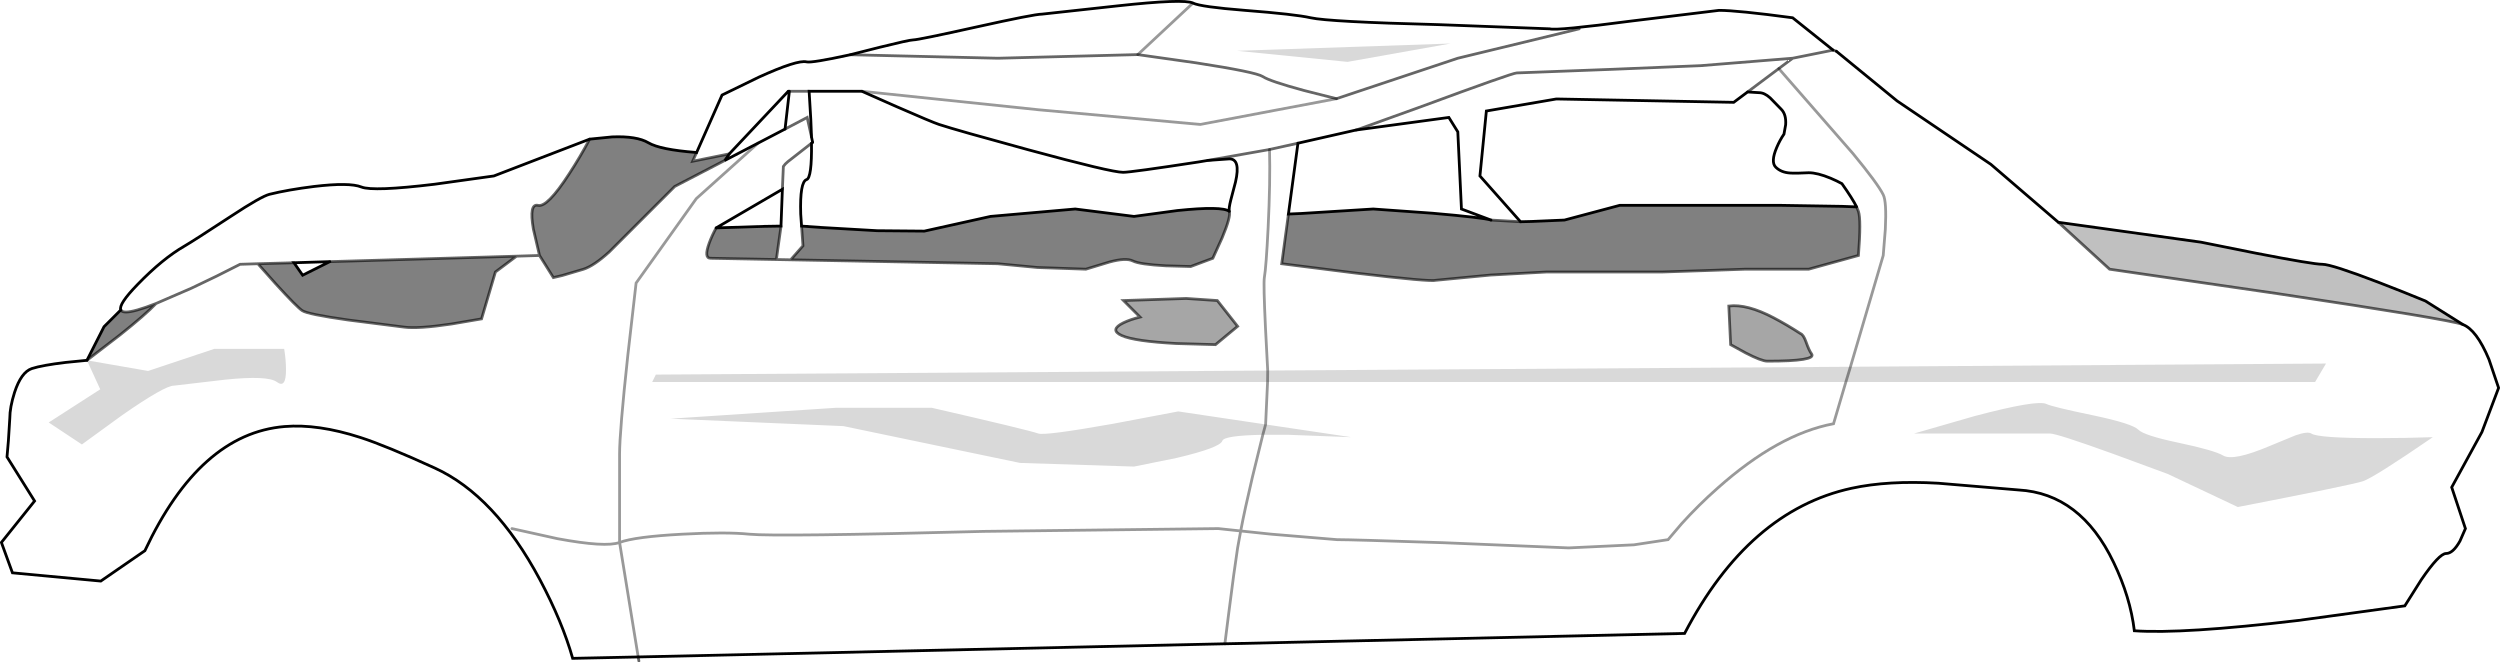 <?xml version="1.0" encoding="UTF-8" standalone="no"?>
<svg xmlns:xlink="http://www.w3.org/1999/xlink" height="236.6px" width="892.95px" xmlns="http://www.w3.org/2000/svg">
  <g transform="matrix(1.0, 0.0, 0.0, 1.0, 0.5, 0.5)">
    <path d="M633.0 113.0 Q637.85 115.55 642.6 118.65 643.65 119.05 644.55 121.55 645.7 124.8 646.55 125.9 648.5 128.5 630.75 128.5 628.7 128.5 623.0 125.55 L617.65 122.6 617.0 108.8 Q623.5 108.0 633.0 113.0 M400.15 119.35 Q395.65 117.3 400.75 114.8 403.25 113.6 406.7 112.75 L400.8 106.85 423.2 106.1 434.3 106.85 441.55 116.05 433.65 122.6 419.6 122.2 Q404.7 121.4 400.15 119.35" fill="#000000" fill-opacity="0.349" fill-rule="evenodd" stroke="none"/>
    <path d="M734.7 78.9 L785.65 86.0 805.35 89.95 Q825.7 93.9 829.0 93.9 832.3 93.9 849.35 100.45 857.9 103.75 865.8 107.0 L879.15 115.4 Q874.2 113.55 813.1 104.4 L753.0 95.65 734.7 78.9" fill="#000000" fill-opacity="0.247" fill-rule="evenodd" stroke="none"/>
    <path d="M660.45 130.5 L830.3 129.35 826.4 135.95 658.8 135.95 660.45 130.5 658.8 135.95 452.25 135.95 452.3 131.85 452.25 135.95 452.2 135.95 232.45 135.95 233.75 133.3 452.3 131.85 660.45 130.5 M825.05 154.35 Q827.5 156.0 848.25 156.0 858.6 156.0 868.45 155.65 847.4 170.1 843.45 171.4 839.5 172.7 798.8 180.6 L773.8 168.8 754.25 161.6 Q734.2 154.35 731.75 154.35 L683.15 154.35 704.85 148.1 Q727.15 142.2 730.45 143.8 732.4 144.8 747.35 147.9 761.1 150.8 763.3 153.0 765.35 155.05 777.45 157.6 790.45 160.35 793.55 162.2 797.1 164.35 810.3 158.75 L819.4 155.0 Q823.75 153.5 825.05 154.35 M451.55 151.1 L482.1 155.65 459.6 154.8 450.55 154.8 Q436.7 155.05 436.1 156.95 435.3 159.4 419.85 163.05 L404.55 166.15 363.85 164.85 300.75 151.7 239.0 149.05 298.15 145.15 332.3 145.15 Q366.45 153.0 370.4 154.35 372.85 155.15 396.85 150.9 L420.35 146.45 451.55 151.1 450.55 154.8 451.55 151.1 M441.35 17.65 L517.6 15.05 480.8 21.6 441.35 17.65 M30.55 128.2 L52.4 132.0 76.05 124.1 101.0 124.1 Q101.65 128.05 101.65 131.5 101.7 138.4 98.4 135.95 95.2 133.55 80.0 135.1 L61.6 137.25 Q58.3 137.25 43.2 147.75 L28.75 158.25 16.9 150.4 35.3 138.55 30.55 128.2" fill="#000000" fill-opacity="0.149" fill-rule="evenodd" stroke="none"/>
    <path d="M879.15 115.4 Q884.05 117.25 888.5 127.85 L891.95 138.05 886.0 153.8 875.2 173.55 880.1 188.3 878.15 192.75 Q875.65 197.2 873.2 197.2 870.75 197.2 864.35 206.55 L858.45 215.9 820.5 221.1 Q779.1 226.0 761.85 224.8 760.4 212.75 754.45 200.4 742.65 175.75 720.45 174.5 L691.85 172.1 Q673.9 171.05 660.85 173.9 624.1 181.9 601.2 225.75 L437.0 229.45 227.45 234.15 220.8 193.25 Q226.3 191.2 243.2 190.3 258.9 189.45 267.1 190.3 276.95 191.25 350.9 189.3 L434.65 188.3 442.65 189.15 Q444.1 181.5 446.85 169.85 L450.55 154.8 446.85 169.85 Q444.1 181.5 442.65 189.15 L434.65 188.3 350.9 189.3 Q276.95 191.25 267.1 190.3 258.9 189.45 243.2 190.3 226.3 191.2 220.8 193.25 L227.45 234.15 204.05 234.65 Q200.35 221.6 192.35 206.55 176.3 176.5 154.75 166.65 137.35 158.7 128.2 155.75 113.05 150.85 101.15 151.85 70.9 154.35 51.25 196.2 L35.5 207.05 3.95 204.1 0.0 193.25 11.85 178.45 2.0 162.7 2.5 156.9 3.0 148.9 Q3.0 145.0 4.7 139.65 7.05 132.45 10.85 131.15 14.55 129.95 22.95 128.95 L30.55 128.2 42.4 119.1 Q51.5 111.85 55.25 107.9 L67.85 102.45 Q77.05 98.15 85.25 93.9 L91.6 93.7 85.25 93.9 Q77.05 98.15 67.85 102.45 L55.25 107.9 Q47.45 110.95 44.5 110.95 43.0 110.95 42.65 110.2 41.75 108.2 48.65 101.1 57.6 91.85 65.55 87.3 68.25 85.75 82.15 76.65 92.7 69.7 95.75 68.9 102.45 67.25 111.7 66.1 124.35 64.6 128.6 66.3 132.75 67.95 154.75 65.3 L175.9 62.35 210.1 49.2 Q206.8 55.45 202.85 61.5 195.0 73.65 191.7 72.85 188.4 72.05 190.0 81.3 L192.2 90.75 197.15 98.65 200.35 97.9 207.95 95.65 Q211.65 94.45 217.1 89.5 L221.75 84.85 240.5 66.1 258.4 56.8 270.3 50.6 279.9 45.6 281.45 32.1 281.05 32.1 260.0 54.45 246.9 57.1 248.3 54.0 257.4 33.45 270.55 27.05 Q284.3 20.8 287.6 21.6 289.4 22.05 303.2 19.05 L313.65 16.4 Q324.35 13.75 325.7 13.75 327.5 13.75 348.2 9.15 368.9 4.55 371.7 4.55 L398.65 1.6 Q422.45 -1.0 425.6 0.6 428.35 1.95 444.15 3.2 462.15 4.6 467.65 5.85 474.2 7.3 513.3 8.3 L553.05 9.8 Q555.3 10.55 582.3 7.0 L613.5 3.2 Q620.05 3.2 639.8 5.85 L654.25 17.4 655.4 17.8 677.1 35.55 710.6 58.2 734.7 78.9 753.0 95.65 813.1 104.4 Q874.2 113.55 879.15 115.4 M634.85 24.0 L639.8 20.3 654.25 17.4 639.8 20.3 634.85 24.0 661.3 54.3 Q670.2 65.1 672.15 69.05 673.4 71.5 672.9 81.4 L672.15 90.75 660.45 130.5 672.15 90.75 672.9 81.4 Q673.4 71.5 672.15 69.05 670.2 65.1 661.3 54.3 L634.85 24.0 623.7 32.35 618.75 36.05 555.4 34.85 530.4 39.15 528.1 62.35 542.6 78.7 532.05 78.1 521.5 74.15 520.2 46.6 517.0 41.45 483.8 45.95 483.9 45.95 506.4 37.85 Q539.7 25.55 541.25 25.55 L575.55 24.25 606.95 22.95 639.8 20.3 606.95 22.95 575.55 24.25 541.25 25.55 Q539.7 25.55 506.4 37.85 L483.9 45.95 483.8 45.95 463.1 50.65 459.7 75.95 457.3 93.7 483.8 97.05 Q510.65 100.25 512.5 99.6 L531.85 97.75 551.9 96.65 593.3 96.65 608.5 96.15 622.9 95.65 645.55 95.65 663.3 90.75 Q664.3 77.95 663.3 75.0 L662.65 73.4 Q661.15 70.4 657.4 65.1 655.7 64.15 653.35 63.15 648.65 61.2 645.55 61.2 640.9 61.45 638.9 61.3 635.65 61.1 633.75 59.2 631.9 57.35 634.1 52.2 635.2 49.6 636.7 47.4 L637.3 44.05 Q637.55 40.35 635.7 38.5 L631.75 34.45 Q629.7 32.6 627.8 32.6 L623.7 32.35 634.85 24.0 M658.8 135.95 L826.4 135.95 830.3 129.35 660.45 130.5 452.3 131.85 451.5 116.55 Q450.75 100.8 451.1 98.65 451.75 94.9 452.45 80.8 453.25 64.4 452.95 52.9 453.25 64.4 452.45 80.8 451.75 94.9 451.1 98.65 450.75 100.8 451.5 116.55 L452.3 131.85 233.75 133.3 232.45 135.95 452.2 135.95 452.25 135.95 658.8 135.95 654.4 150.85 Q634.7 154.55 613.05 173.8 606.25 179.8 600.1 186.6 L595.3 192.25 583.1 194.1 559.8 195.2 515.1 193.35 Q482.35 192.25 477.05 192.25 L453.6 190.3 442.65 189.15 441.55 195.2 Q440.3 203.25 438.35 218.75 L437.0 229.45 438.35 218.75 Q440.3 203.25 441.55 195.2 L442.65 189.15 453.6 190.3 477.05 192.25 Q482.35 192.25 515.1 193.35 L559.8 195.2 583.1 194.1 595.3 192.25 600.1 186.6 Q606.25 179.8 613.05 173.8 634.7 154.55 654.4 150.85 L658.8 135.95 M825.05 154.35 Q823.75 153.5 819.4 155.0 L810.3 158.75 Q797.1 164.35 793.55 162.2 790.45 160.35 777.45 157.6 765.35 155.05 763.3 153.0 761.1 150.8 747.35 147.9 732.4 144.8 730.45 143.8 727.15 142.2 704.85 148.1 L683.15 154.35 731.75 154.35 Q734.2 154.35 754.25 161.6 L773.8 168.8 798.8 180.6 Q839.5 172.7 843.45 171.4 847.4 170.1 868.45 155.65 858.6 156.0 848.25 156.0 827.5 156.0 825.05 154.35 M451.55 151.1 L452.25 135.95 451.55 151.1 420.35 146.45 396.85 150.9 Q372.85 155.15 370.4 154.35 366.45 153.0 332.3 145.15 L298.15 145.15 239.0 149.05 300.75 151.7 363.85 164.85 404.55 166.15 419.85 163.05 Q435.3 159.4 436.1 156.95 436.7 155.05 450.55 154.8 L459.6 154.8 482.1 155.65 451.55 151.1 M563.55 9.8 L520.2 20.3 476.85 34.75 465.2 31.8 Q453.0 28.5 450.55 26.85 448.1 25.25 426.75 21.95 L405.9 19.0 426.75 21.95 Q448.1 25.25 450.55 26.85 453.0 28.5 465.2 31.8 L476.85 34.75 520.2 20.3 563.55 9.8 M633.0 113.0 Q623.5 108.0 617.0 108.8 L617.65 122.6 623.0 125.55 Q628.7 128.5 630.75 128.5 648.5 128.5 646.55 125.9 645.7 124.8 644.55 121.55 643.65 119.05 642.6 118.65 637.85 115.55 633.0 113.0 M405.9 19.0 L425.6 0.6 405.9 19.0 355.95 20.3 303.2 19.05 355.95 20.3 405.9 19.0 M438.6 75.0 Q438.3 74.1 439.15 70.8 L440.8 64.5 Q442.7 56.25 438.6 56.25 L430.9 56.8 427.6 57.35 Q403.5 61.05 400.65 61.05 396.4 61.05 366.8 53.0 341.3 46.05 334.9 43.95 332.45 43.15 319.65 37.55 L307.35 32.1 288.5 32.1 289.1 42.15 289.35 48.4 289.75 50.35 289.35 50.65 Q289.5 63.05 287.6 63.65 285.15 64.45 285.5 75.95 L285.8 80.25 286.3 87.3 281.9 92.3 355.8 93.7 370.1 95.05 387.35 95.65 395.75 93.1 Q401.65 91.5 404.1 92.7 406.55 93.95 415.95 94.45 L424.8 94.7 432.7 91.75 436.0 84.5 Q439.2 76.85 438.6 75.0 M276.8 92.2 L281.9 92.3 276.8 92.2 278.4 80.75 278.45 80.25 278.95 67.1 255.3 80.9 Q253.8 83.6 252.8 86.35 250.85 91.75 253.3 91.75 L276.8 92.2 M289.35 50.65 L280.9 57.25 Q279.9 58.05 279.3 58.95 L278.95 67.1 279.3 58.95 Q279.9 58.05 280.9 57.25 L289.35 50.65 M430.9 56.8 L452.95 52.9 463.1 50.65 452.95 52.9 430.9 56.8 M307.35 32.1 L370.4 38.7 428.2 43.95 476.85 34.75 428.2 43.95 370.4 38.7 307.35 32.1 M441.35 17.65 L480.8 21.6 517.6 15.05 441.35 17.65 M400.15 119.35 Q404.7 121.4 419.6 122.2 L433.65 122.6 441.55 116.05 434.3 106.85 423.2 106.1 400.8 106.85 406.7 112.75 Q403.25 113.6 400.75 114.8 395.65 117.3 400.15 119.35 M289.35 48.4 L287.8 41.45 279.9 45.6 287.8 41.45 289.35 48.4 M182.35 188.3 L198.6 191.9 Q215.85 195.1 220.8 193.25 L220.8 161.7 Q220.8 153.7 223.75 126.35 L226.7 100.6 248.2 70.45 270.3 50.6 248.2 70.45 226.7 100.6 223.75 126.35 Q220.8 153.7 220.8 161.7 L220.8 193.25 Q215.85 195.1 198.6 191.9 L182.35 188.3 M288.5 32.1 L281.45 32.1 288.5 32.1 M184.0 91.0 L192.2 90.75 184.0 91.0 117.3 92.95 104.5 93.35 91.6 93.7 97.95 100.85 Q105.6 109.25 107.45 110.45 109.35 111.75 123.85 113.8 L143.9 116.35 Q148.85 117.0 160.65 115.25 L171.5 113.4 176.45 96.65 184.0 91.0 M30.55 128.2 L35.3 138.55 16.9 150.4 28.75 158.25 43.2 147.75 Q58.3 137.25 61.6 137.25 L80.0 135.1 Q95.2 133.55 98.4 135.95 101.7 138.4 101.65 131.5 101.65 128.05 101.0 124.1 L76.05 124.1 52.4 132.0 30.55 128.2" fill="#ffffff" fill-opacity="0.0" fill-rule="evenodd" stroke="none"/>
    <path d="M542.6 78.7 L546.65 78.6 558.3 78.1 578.0 72.85 635.85 72.85 657.35 73.2 662.65 73.4 663.3 75.0 Q664.3 77.95 663.3 90.75 L645.55 95.65 622.9 95.65 608.5 96.15 593.3 96.65 551.9 96.65 531.85 97.75 512.5 99.6 Q510.65 100.25 483.8 97.05 L457.3 93.7 459.7 75.95 464.35 75.75 490.0 74.15 511.05 75.65 Q529.4 77.25 532.05 78.1 L542.6 78.7 M30.55 128.2 L36.65 116.2 42.65 110.2 Q43.0 110.95 44.5 110.95 47.45 110.95 55.25 107.9 51.5 111.85 42.4 119.1 L30.55 128.2 M210.1 49.2 L218.15 48.4 Q227.0 48.05 231.1 50.5 235.25 52.95 248.05 53.95 L248.3 54.0 246.9 57.1 260.0 54.45 258.4 56.8 240.5 66.1 221.75 84.85 217.1 89.5 Q211.65 94.45 207.95 95.65 L200.35 97.9 197.15 98.65 192.2 90.75 190.0 81.3 Q188.4 72.05 191.7 72.85 195.0 73.65 202.85 61.5 206.8 55.45 210.1 49.2 M285.8 80.25 L292.85 80.75 312.75 81.9 329.65 82.05 353.3 76.8 383.55 74.15 404.55 76.8 420.05 74.7 Q436.05 73.05 438.6 75.0 439.2 76.85 436.0 84.5 L432.7 91.75 424.8 94.7 415.95 94.45 Q406.55 93.95 404.1 92.7 401.65 91.5 395.75 93.1 L387.35 95.65 370.1 95.05 355.8 93.7 281.9 92.3 286.3 87.3 285.8 80.25 M276.8 92.2 L253.3 91.75 Q250.85 91.75 252.8 86.35 253.8 83.6 255.3 80.9 L272.6 80.35 278.45 80.25 278.4 80.75 276.8 92.2 M184.0 91.0 L176.45 96.65 171.5 113.4 160.65 115.25 Q148.85 117.0 143.9 116.35 L123.85 113.8 Q109.35 111.75 107.45 110.45 105.6 109.25 97.95 100.85 L91.6 93.7 104.5 93.35 107.6 97.8 117.3 92.95 184.0 91.0" fill="#000000" fill-opacity="0.498" fill-rule="evenodd" stroke="none"/>
    <path d="M879.15 115.4 Q884.05 117.25 888.5 127.85 L891.95 138.05 886.0 153.8 875.2 173.55 880.1 188.3 878.15 192.75 Q875.65 197.2 873.2 197.2 870.75 197.2 864.35 206.55 L858.45 215.9 820.5 221.1 Q779.1 226.0 761.85 224.8 760.4 212.75 754.45 200.4 742.65 175.75 720.45 174.5 L691.85 172.1 Q673.9 171.05 660.85 173.9 624.1 181.9 601.2 225.75 L437.0 229.45 227.45 234.15 204.05 234.65 Q200.35 221.6 192.35 206.55 176.3 176.5 154.75 166.65 137.35 158.7 128.2 155.75 113.05 150.85 101.15 151.85 70.9 154.35 51.25 196.2 L35.5 207.05 3.95 204.1 0.0 193.25 11.85 178.45 2.0 162.7 2.5 156.9 3.0 148.9 Q3.0 145.0 4.7 139.65 7.05 132.45 10.85 131.15 14.55 129.95 22.95 128.95 L30.55 128.2 36.65 116.2 42.65 110.2 Q41.75 108.2 48.65 101.1 57.6 91.85 65.55 87.3 68.25 85.75 82.15 76.65 92.7 69.7 95.75 68.9 102.45 67.25 111.7 66.1 124.35 64.6 128.6 66.3 132.75 67.95 154.75 65.3 L175.9 62.35 210.1 49.2 218.15 48.4 Q227.0 48.05 231.1 50.5 235.25 52.95 248.05 53.95 L248.3 54.0 257.4 33.45 270.55 27.05 Q284.3 20.8 287.6 21.6 289.4 22.05 303.2 19.05 L313.65 16.4 Q324.35 13.75 325.7 13.75 327.5 13.75 348.2 9.15 368.9 4.55 371.7 4.55 L398.65 1.6 Q422.45 -1.0 425.6 0.6 428.35 1.95 444.15 3.2 462.15 4.6 467.65 5.85 474.2 7.3 513.3 8.3 L553.05 9.8 Q555.3 10.55 582.3 7.0 L613.5 3.2 Q620.05 3.2 639.8 5.85 L654.25 17.4 M734.7 78.9 L785.65 86.0 805.35 89.95 Q825.7 93.9 829.0 93.9 832.3 93.9 849.35 100.45 857.9 103.75 865.8 107.0 L879.15 115.4 M734.7 78.9 L710.6 58.2 677.1 35.55 655.4 17.8 M662.65 73.4 L657.35 73.2 635.85 72.85 578.0 72.85 558.3 78.1 546.65 78.6 542.6 78.7 528.1 62.35 530.4 39.15 555.4 34.85 618.75 36.05 623.7 32.35 627.8 32.6 Q629.7 32.6 631.75 34.45 L635.7 38.5 Q637.55 40.35 637.3 44.05 L636.7 47.4 Q635.2 49.6 634.1 52.2 631.9 57.35 633.75 59.2 635.65 61.1 638.9 61.3 640.9 61.45 645.55 61.2 648.65 61.2 653.35 63.15 655.7 64.15 657.4 65.1 661.15 70.4 662.65 73.4 M532.05 78.1 Q529.4 77.25 511.05 75.65 L490.0 74.15 464.35 75.75 459.7 75.95 463.1 50.65 483.8 45.95 517.0 41.45 520.2 46.6 521.5 74.15 532.05 78.1 M438.6 75.0 Q438.3 74.1 439.15 70.8 L440.8 64.5 Q442.7 56.25 438.6 56.25 L430.9 56.8 427.6 57.35 Q403.5 61.05 400.65 61.05 396.4 61.05 366.8 53.0 341.3 46.05 334.9 43.95 332.45 43.15 319.65 37.55 L307.35 32.1 288.5 32.1 289.1 42.15 289.35 48.4 289.75 50.35 M289.35 50.65 Q289.5 63.05 287.6 63.65 285.15 64.45 285.5 75.95 L285.8 80.25 292.85 80.75 312.75 81.9 329.65 82.05 353.3 76.8 383.55 74.15 404.55 76.8 420.05 74.7 Q436.05 73.05 438.6 75.0 M255.3 80.9 L278.95 67.1 278.45 80.25 272.6 80.35 255.3 80.9 M281.45 32.1 L279.9 45.6 270.3 50.6 258.4 56.8 260.0 54.45 281.05 32.1 M117.3 92.95 L104.5 93.35 107.6 97.8 117.3 92.95" fill="none" stroke="#000000" stroke-linecap="round" stroke-linejoin="miter-clip" stroke-miterlimit="4.0" stroke-width="1.0"/>
    <path d="M227.45 234.15 L227.7 235.6 M879.15 115.4 Q874.2 113.55 813.1 104.4 L753.0 95.65 734.7 78.9 M655.4 17.8 L654.25 17.4 639.8 20.3 634.85 24.0 623.7 32.35 M542.6 78.7 L532.05 78.1 M459.7 75.95 L457.3 93.7 483.8 97.05 Q510.65 100.25 512.5 99.6 L531.85 97.75 551.9 96.65 593.3 96.65 608.5 96.15 622.9 95.65 645.55 95.65 663.3 90.75 Q664.3 77.95 663.3 75.0 L662.65 73.4 M639.8 20.3 L606.95 22.95 575.55 24.25 541.25 25.55 Q539.7 25.55 506.4 37.85 L483.9 45.95 483.8 45.95 M405.9 19.0 L426.75 21.95 Q448.1 25.25 450.55 26.85 453.0 28.5 465.2 31.8 L476.85 34.75 520.2 20.3 563.55 9.8 M633.0 113.0 Q623.5 108.0 617.0 108.8 L617.65 122.6 623.0 125.55 Q628.7 128.5 630.75 128.5 648.5 128.5 646.55 125.9 645.7 124.8 644.55 121.55 643.65 119.05 642.6 118.65 637.85 115.55 633.0 113.0 M405.9 19.0 L355.95 20.3 303.2 19.05 M289.75 50.35 L289.35 50.65 280.9 57.25 Q279.9 58.05 279.3 58.95 L278.95 67.1 M438.6 75.0 Q439.2 76.85 436.0 84.5 L432.7 91.75 424.8 94.7 415.95 94.45 Q406.55 93.95 404.1 92.7 401.65 91.5 395.75 93.1 L387.35 95.65 370.1 95.05 355.8 93.7 281.9 92.3 276.8 92.2 253.3 91.75 Q250.85 91.75 252.8 86.35 253.8 83.6 255.3 80.9 M463.1 50.65 L452.95 52.9 430.9 56.8 M400.15 119.35 Q404.7 121.4 419.6 122.2 L433.65 122.6 441.55 116.05 434.3 106.85 423.2 106.1 400.8 106.85 406.7 112.75 Q403.25 113.6 400.75 114.8 395.65 117.3 400.15 119.35 M279.9 45.6 L287.8 41.45 289.35 48.4 M281.05 32.1 L281.45 32.1 288.5 32.1 M260.0 54.45 L246.9 57.1 248.3 54.0 M276.8 92.2 L278.4 80.75 278.45 80.25 M258.4 56.8 L240.5 66.1 221.75 84.85 217.1 89.5 Q211.65 94.45 207.95 95.65 L200.35 97.9 197.15 98.65 192.2 90.75 184.0 91.0 176.45 96.65 171.5 113.4 160.65 115.25 Q148.85 117.0 143.9 116.35 L123.85 113.8 Q109.35 111.75 107.45 110.45 105.6 109.25 97.95 100.85 L91.6 93.7 85.25 93.9 Q77.05 98.15 67.85 102.45 L55.25 107.9 Q51.5 111.85 42.4 119.1 L30.55 128.2 M285.8 80.25 L286.3 87.3 281.9 92.3 M210.1 49.2 Q206.8 55.45 202.85 61.5 195.0 73.65 191.7 72.85 188.4 72.05 190.0 81.3 L192.2 90.75 M117.3 92.95 L184.0 91.0 M104.5 93.35 L91.6 93.7 M55.25 107.9 Q47.45 110.95 44.5 110.95 43.0 110.95 42.65 110.2" fill="none" stroke="#000000" stroke-linecap="round" stroke-linejoin="miter-clip" stroke-miterlimit="4.0" stroke-opacity="0.6" stroke-width="1.0"/>
    <path d="M634.85 24.0 L661.3 54.3 Q670.2 65.1 672.15 69.05 673.4 71.5 672.9 81.4 L672.15 90.75 660.45 130.5 658.8 135.95 654.4 150.85 Q634.7 154.55 613.05 173.8 606.25 179.8 600.1 186.6 L595.3 192.25 583.1 194.1 559.8 195.2 515.1 193.35 Q482.35 192.25 477.05 192.25 L453.6 190.3 442.65 189.15 441.55 195.2 Q440.3 203.25 438.35 218.75 L437.0 229.45 M452.25 135.95 L451.55 151.1 450.55 154.8 446.85 169.85 Q444.1 181.5 442.65 189.15 L434.65 188.3 350.9 189.3 Q276.95 191.25 267.1 190.3 258.9 189.45 243.2 190.3 226.3 191.2 220.8 193.25 L227.45 234.15 M425.6 0.6 L405.9 19.0 M452.95 52.9 Q453.25 64.4 452.45 80.8 451.75 94.9 451.1 98.65 450.75 100.8 451.5 116.55 L452.3 131.85 452.25 135.95 M476.85 34.75 L428.2 43.95 370.4 38.7 307.35 32.1 M270.3 50.6 L248.2 70.45 226.7 100.6 223.75 126.35 Q220.8 153.7 220.8 161.7 L220.8 193.25 Q215.85 195.1 198.6 191.9 L182.35 188.3" fill="none" stroke="#000000" stroke-linecap="round" stroke-linejoin="miter-clip" stroke-miterlimit="4.0" stroke-opacity="0.4" stroke-width="1.0"/>
  </g>
</svg>
